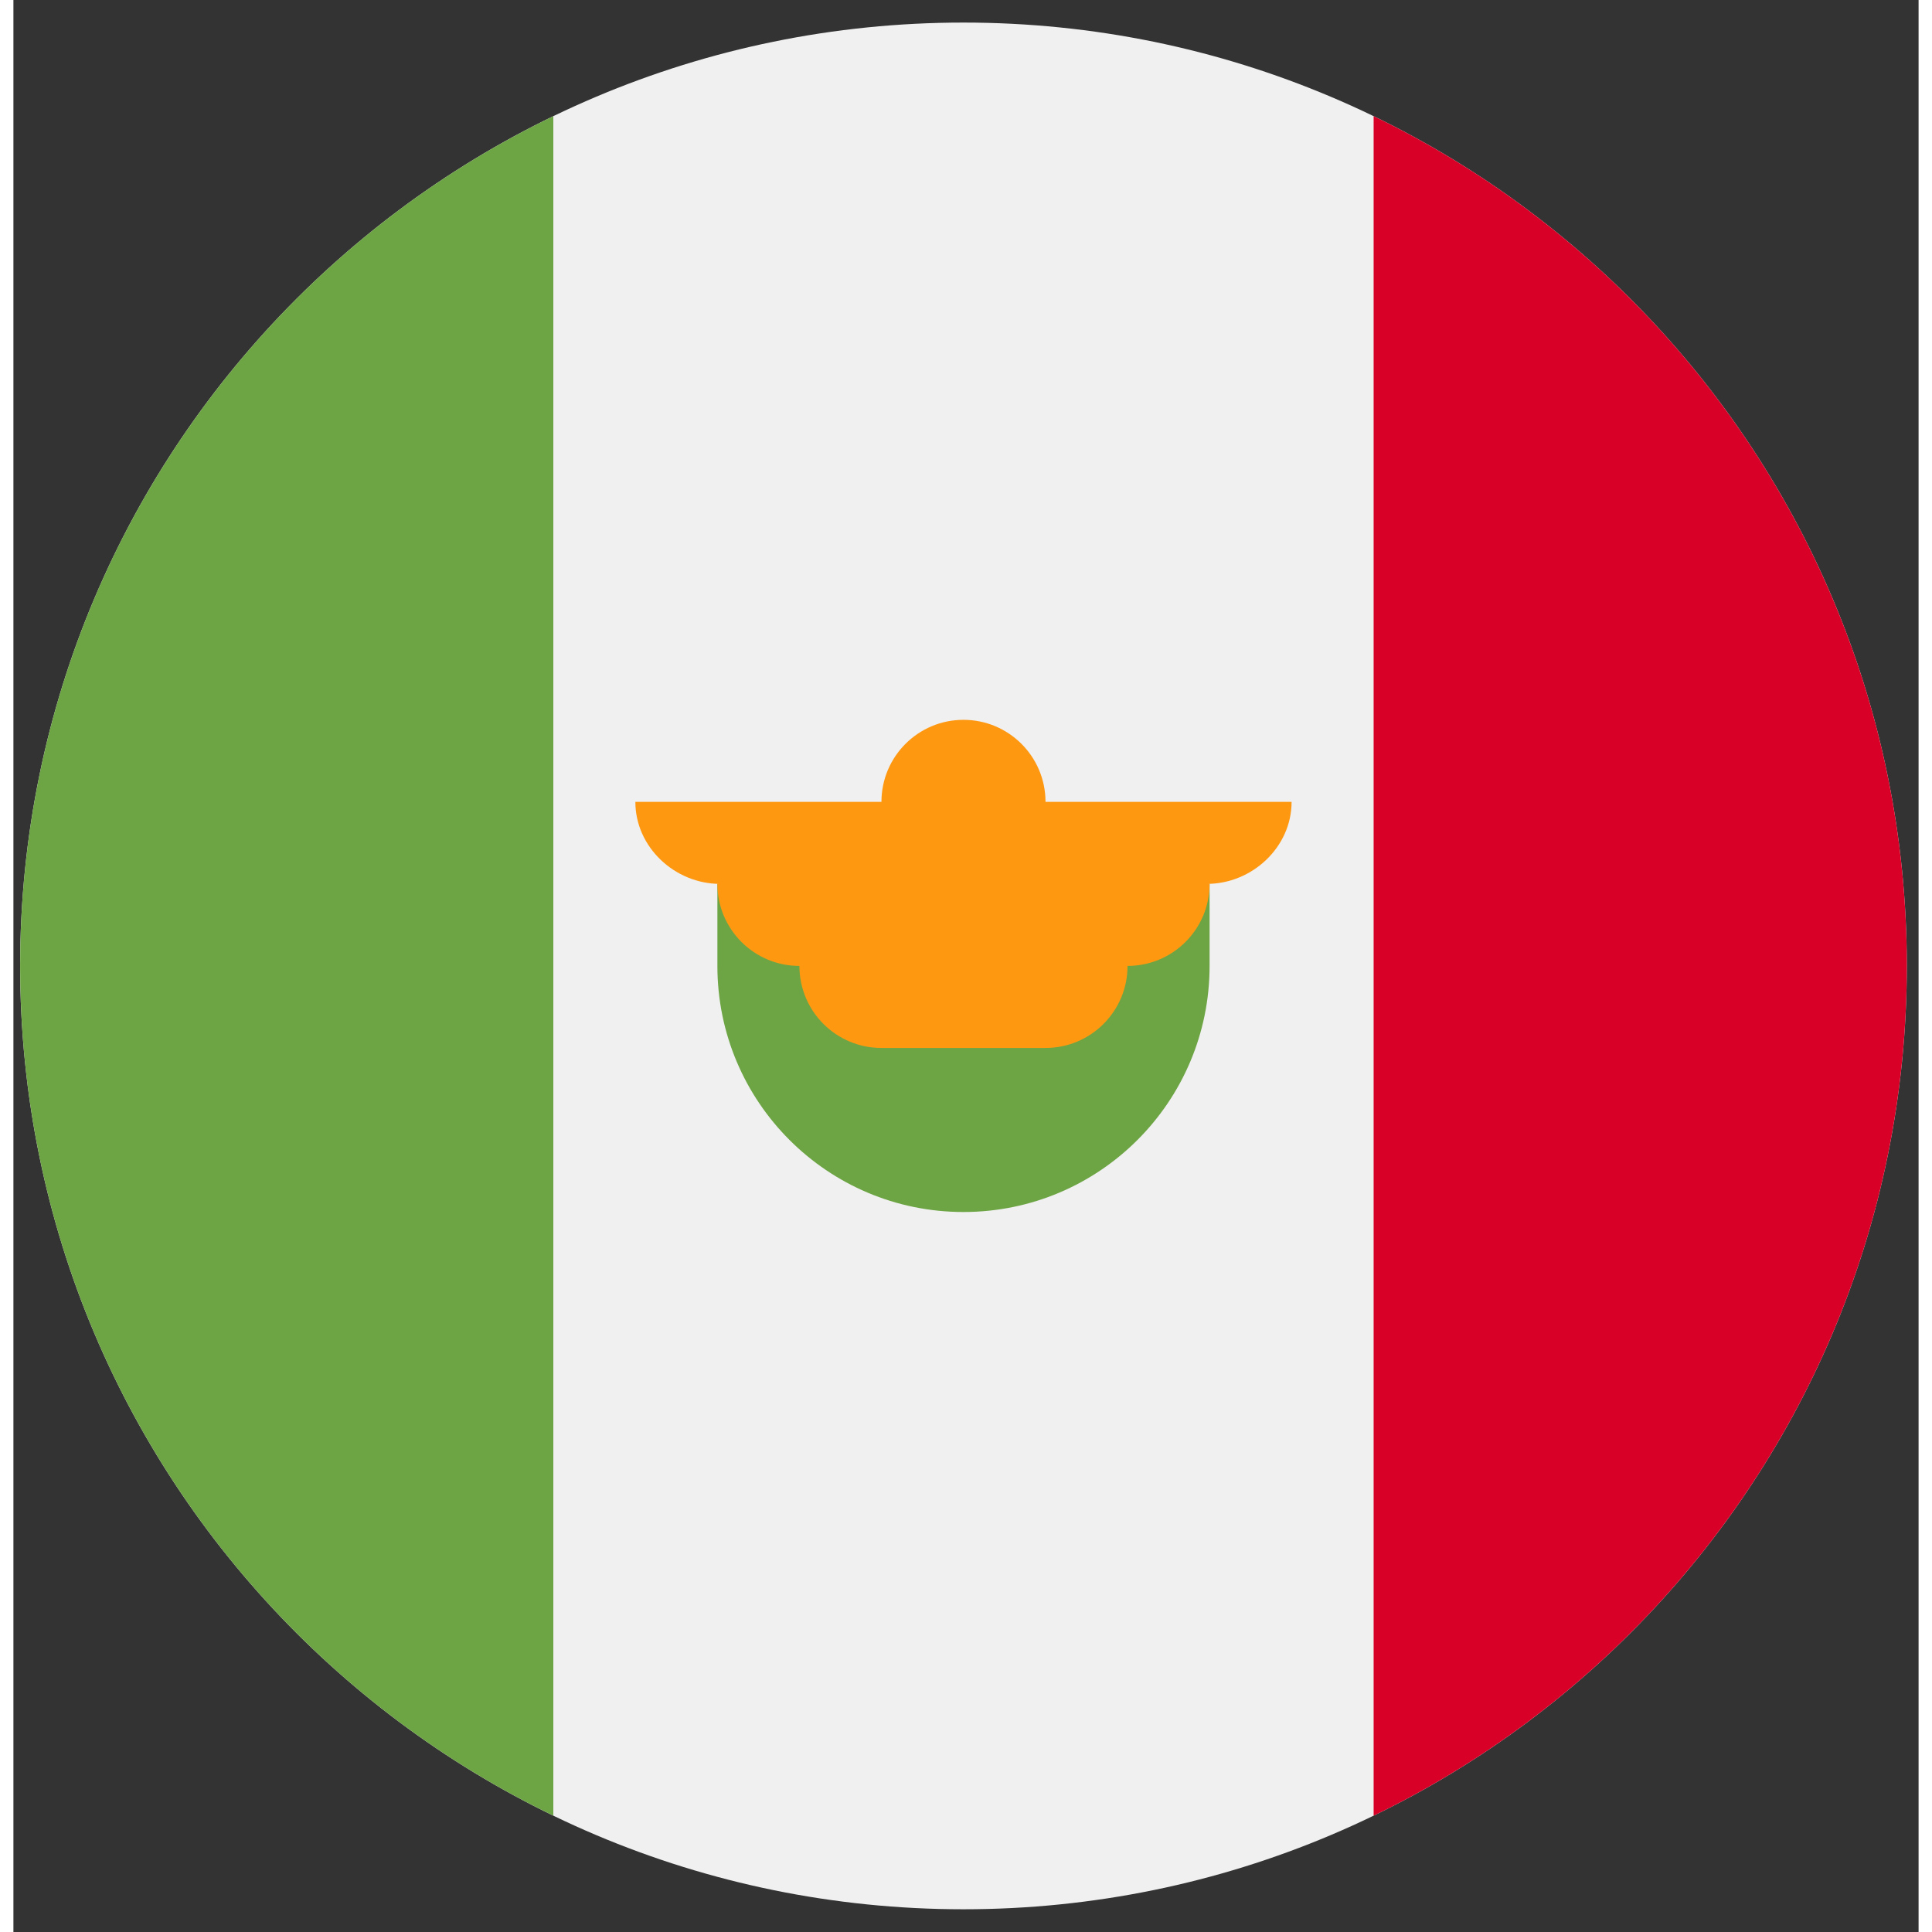 <svg width="50" height="50" viewBox="0 0 71 72" fill="none" xmlns="http://www.w3.org/2000/svg">
<rect x="0" y="0" width="71" height="72" fill="#333333" stroke="none"/>
<g clip-path="url(#clip0_430_480)">
<path d="M35.406 71.153C54.822 71.153 70.562 55.413 70.562 35.997C70.562 16.581 54.822 0.841 35.406 0.841C15.99 0.841 0.25 16.581 0.25 35.997C0.25 55.413 15.99 71.153 35.406 71.153Z" fill="#F0F0F0"/>
<path d="M70.562 35.997C70.562 22.059 62.451 10.016 50.691 4.329V67.665C62.451 61.978 70.562 49.935 70.562 35.997V35.997Z" fill="#D80027"/>
<path d="M0.25 35.997C0.25 49.935 8.361 61.978 20.121 67.665V4.329C8.361 10.016 0.25 22.059 0.25 35.997Z" fill="#6DA544"/>
<path d="M26.235 35.997C26.235 41.062 30.341 45.168 35.406 45.168C40.471 45.168 44.578 41.062 44.578 35.997V32.94H26.235V35.997Z" fill="#6DA544"/>
<path d="M47.634 29.883H38.463C38.463 28.195 37.094 26.826 35.406 26.826C33.718 26.826 32.349 28.195 32.349 29.883H23.178C23.178 31.571 24.648 32.94 26.337 32.94H26.235C26.235 34.629 27.603 35.997 29.292 35.997C29.292 37.686 30.66 39.054 32.349 39.054H38.463C40.152 39.054 41.52 37.686 41.52 35.997C43.209 35.997 44.577 34.629 44.577 32.94H44.475C46.164 32.94 47.634 31.571 47.634 29.883Z" fill="#FF9811"/>
</g>
<defs>
<clipPath id="clip0_430_480">
<rect width="70.312" height="70.312" fill="white" transform="translate(0.25 0.841)"/>
</clipPath>
</defs>
</svg>
